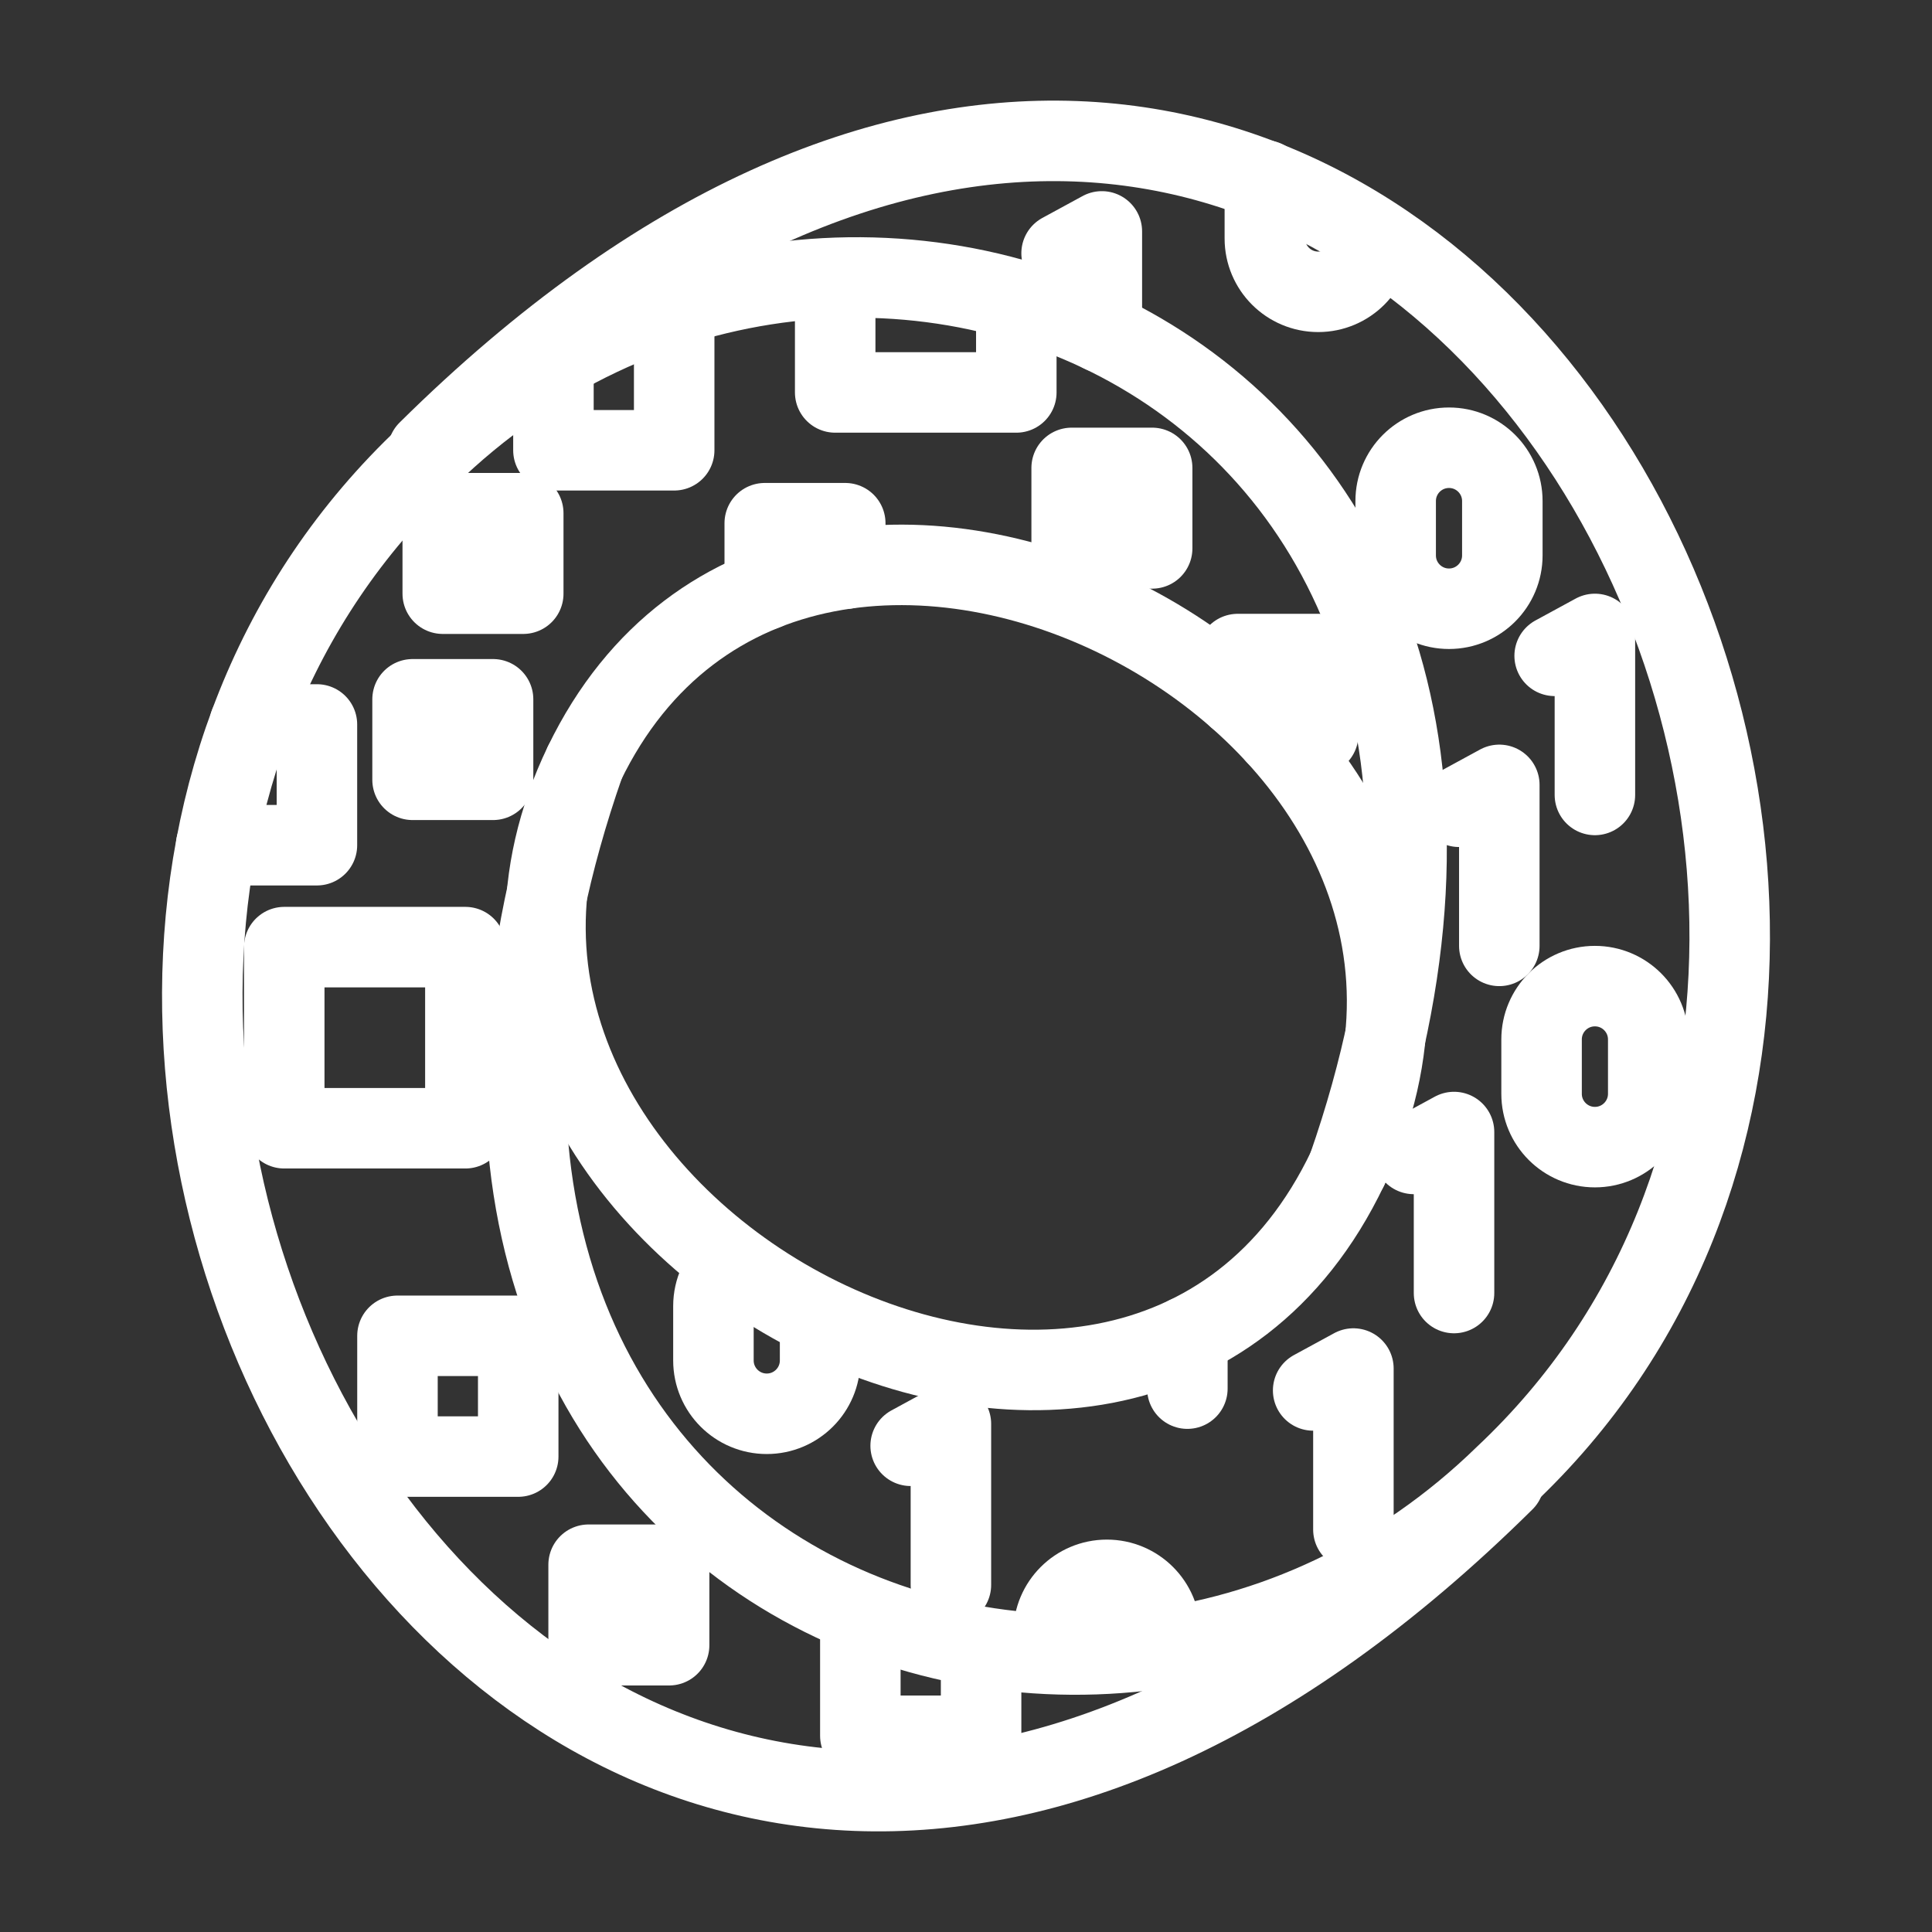 <?xml version="1.0" encoding="UTF-8"?><svg id="b" xmlns="http://www.w3.org/2000/svg" viewBox="0 0 48 48"><rect x="0" y="0" width="48" height="48" fill="#333333" stroke="none"/><defs><style>.c{stroke-width:2px;fill:none;stroke:#fff;stroke-linecap:round;stroke-linejoin:round;}</style></defs><g><path class="c" d="m10.631,11.209c23.091-22.832,42.215,10.92,26.753,25.459-10.519,10.25-29.778,2.086-22.869-17.691"/><path class="c" d="m37.369,36.791C14.277,59.623-4.846,25.87,10.616,11.332c10.519-10.25,29.778-2.086,22.869,17.691"/><path class="c" d="m14.514,18.976c5.407-11.191,24.444-1.437,18.97,10.047-5.473,11.485-24.378,1.144-18.97-10.047Z"/></g><g><path class="c" d="m26.175,41.079v-.503c0-.732.593-1.325,1.325-1.325h0c.732,0,1.325.593,1.325,1.325v.378"/><path class="c" d="m36,15.124h0c-.732,0-1.325-.593-1.325-1.325v-1.35c0-.732.593-1.325,1.325-1.325h0c.732,0,1.325.593,1.325,1.325v1.35c0,.732-.593,1.325-1.325,1.325Z"/><path class="c" d="m34.075,5.925c0,.732-.593,1.325-1.325,1.325h0s0,0,0,0c-.732,0-1.325-.593-1.325-1.325v-1.35c0-.031.001-.062.003-.092"/><path class="c" d="m39.625,28.5h0c-.732,0-1.325-.593-1.325-1.325v-1.35c0-.732.593-1.325,1.325-1.325h0c.732,0,1.325.593,1.325,1.325v1.35c0,.732-.593,1.325-1.325,1.325Z"/><g><path class="c" d="m22.625,35.92l1-.544v4"/><path class="c" d="m36.25,20.044l1-.544v4"/><path class="c" d="m35.125,28.669l1-.544v4"/><path class="c" d="m32.625,34.545l1-.544v4"/><path class="c" d="m38.625,16.294l1-.544v4"/><path class="c" d="m29.5,34.5v-1.301"/><path class="c" d="m27.375,8.258v-2.509l-1,.544"/></g><path class="c" d="m20.375,32.758v1.042c0,.732-.593,1.325-1.325,1.325h0c-.732,0-1.325-.593-1.325-1.325v-1.35c0-.394.172-.748.445-.991"/><path class="c" d="m16.75,8.187v3h-3v-2.243"/><path class="c" d="m9.875,33.188h3v3h-3v-3Z"/><path class="c" d="m24.375,40.969v2.156h-3v-3"/><path class="c" d="m26.625,11.625h2v2h-2v-2Z"/><path class="c" d="m19,14.656v-1.657h2v1.131"/><path class="c" d="m11,12.75h2v2h-2v-2Z"/><path class="c" d="m10.25,17.374h2v2h-2v-2Z"/><path class="c" d="m30.75,17.321v-1.071s2,0,2,0v2h-1.048"/><path class="c" d="m14.624,38.875h2v2h-2v-2Z"/><path class="c" d="m7.062,23.531h4.5v4.5h-4.5v-4.5Z"/><path class="c" d="m25.25,7.45v2.3h-4.5v-2.625"/><path class="c" d="m6.2,17.999h1.674v3h-2.503"/></g></svg>